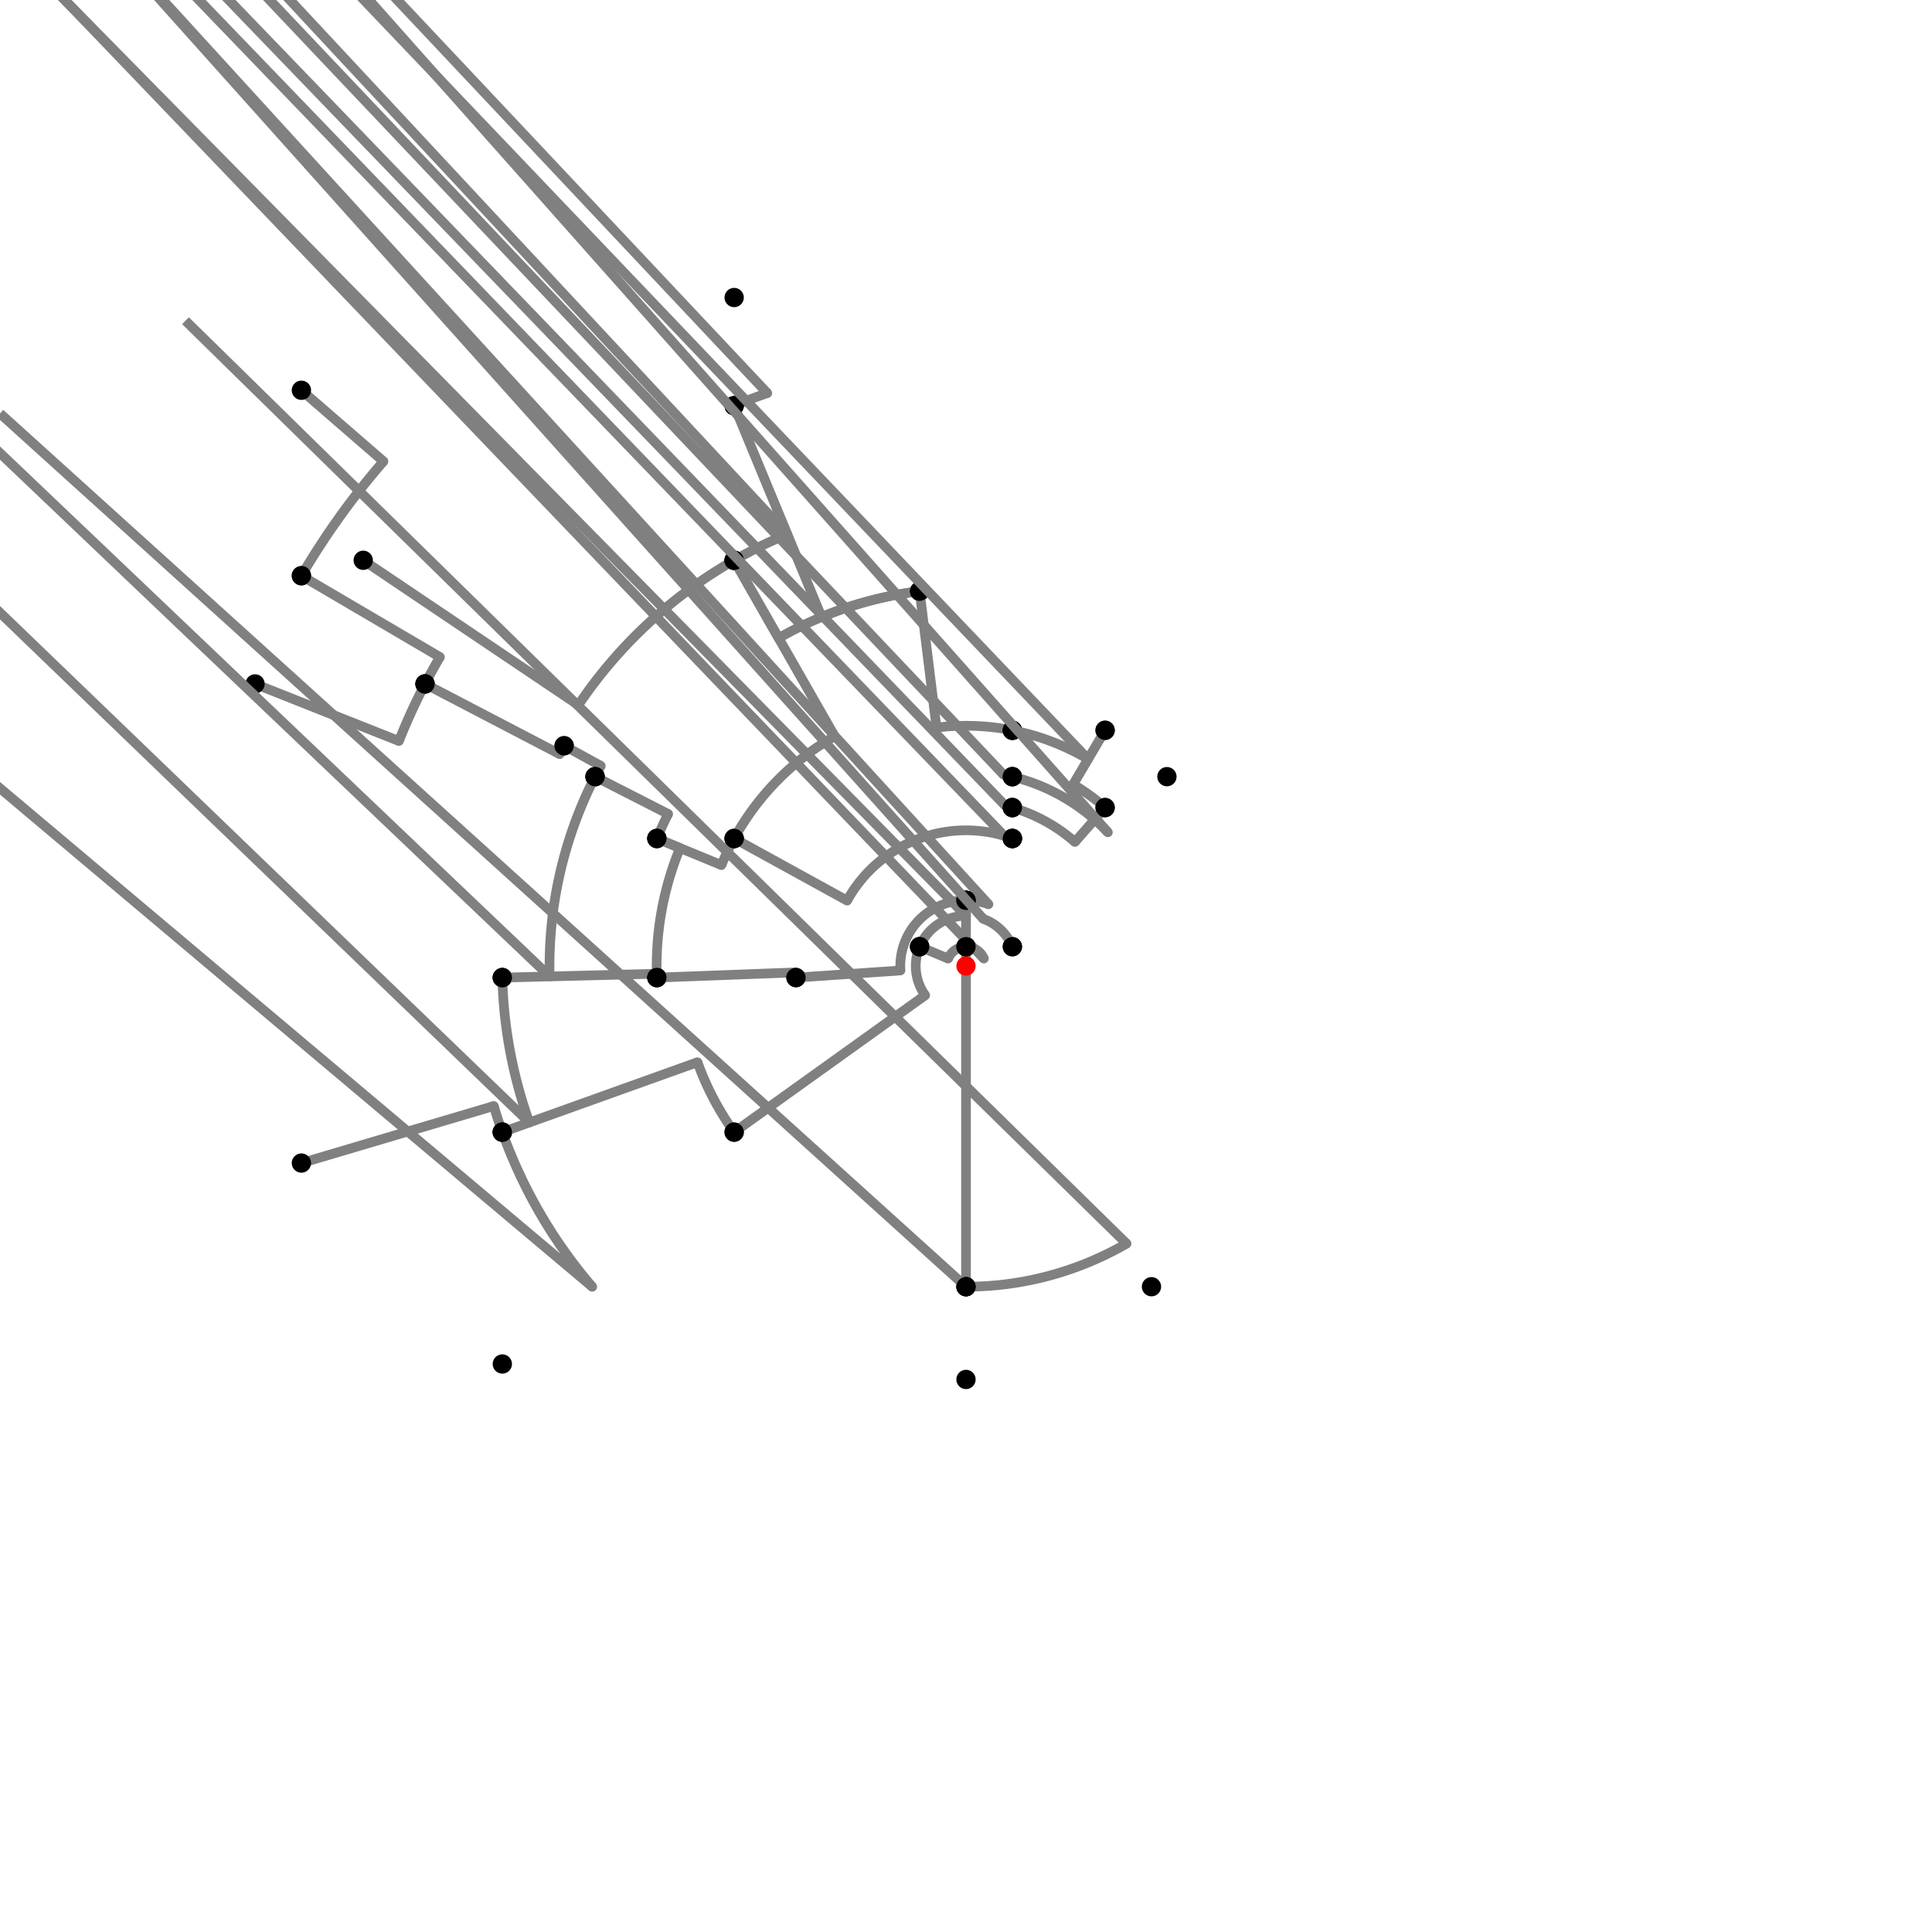 <?xml version="1.0" encoding="UTF-8"?>
<svg xmlns="http://www.w3.org/2000/svg" xmlns:xlink="http://www.w3.org/1999/xlink"
     width="1000" height="1000" viewBox="0 0 1000 1000">
<defs>
</defs>
<rect x="0" y="0" width="1000" height="1000" fill="white" />
<path d="M156.0,202.0 L198.48,238.8" stroke="grey" stroke-width="5" />
<circle cx="198.48" cy="238.8" r="2.5" fill="grey" stroke="none" />
<path d="M198.48,238.8 A398.924,398.924,0,0,0,156.0,298.0" stroke="grey" stroke-width="5" fill="none" />
<circle cx="156.0" cy="202.0" r="5" fill="black" stroke="none" />
<circle cx="156.0" cy="298.0" r="5" fill="black" stroke="none" />
<path d="M156.0,298.0 L227.698,340.102" stroke="grey" stroke-width="5" />
<circle cx="227.698" cy="340.102" r="2.5" fill="grey" stroke="none" />
<path d="M227.698,340.102 A315.778,315.778,0,0,0,220.0,354.0" stroke="grey" stroke-width="5" fill="none" />
<circle cx="156.0" cy="298.0" r="5" fill="black" stroke="none" />
<circle cx="220.0" cy="354.0" r="5" fill="black" stroke="none" />
<path d="M132.0,354.0 L206.478,383.548" stroke="grey" stroke-width="5" />
<circle cx="206.478" cy="383.548" r="2.5" fill="grey" stroke="none" />
<path d="M206.478,383.548 A315.778,315.778,0,0,1,220.0,354.0" stroke="grey" stroke-width="5" fill="none" />
<circle cx="132.0" cy="354.0" r="5" fill="black" stroke="none" />
<circle cx="220.0" cy="354.0" r="5" fill="black" stroke="none" />
<path d="M220.0,354.0 L289.682,390.334" stroke="grey" stroke-width="5" />
<circle cx="289.682" cy="390.334" r="2.5" fill="grey" stroke="none" />
<path d="M289.682,390.334 A237.192,237.192,0,0,1,292.0,386.0" stroke="grey" stroke-width="5" fill="none" />
<circle cx="220.0" cy="354.0" r="5" fill="black" stroke="none" />
<circle cx="292.0" cy="386.0" r="5" fill="black" stroke="none" />
<path d="M292.0,386.0 L310.966,396.395" stroke="grey" stroke-width="5" />
<circle cx="310.966" cy="396.395" r="2.5" fill="grey" stroke="none" />
<path d="M310.966,396.395 A215.564,215.564,0,0,0,308.0,402" stroke="grey" stroke-width="5" fill="none" />
<circle cx="292.0" cy="386.0" r="5" fill="black" stroke="none" />
<circle cx="308.0" cy="402.0" r="5" fill="black" stroke="none" />
<path d="M308.0,402.0 L345.842,421.315" stroke="grey" stroke-width="5" />
<circle cx="345.842" cy="421.315" r="2.5" fill="grey" stroke="none" />
<path d="M345.842,421.315 A173.078,173.078,0,0,0,340.0,434" stroke="grey" stroke-width="5" fill="none" />
<circle cx="308.0" cy="402.0" r="5" fill="black" stroke="none" />
<circle cx="340.0" cy="434.0" r="5" fill="black" stroke="none" />
<path d="M308.0,402 A215.564,215.564,0,0,0,284.503,505.387" stroke="grey" stroke-width="5" fill="none" />
<path d="M284.503,505.387 L-240.0,6.0" stroke="grey" stroke-width="5" />
<circle cx="284.503" cy="505.387" r="2.5" fill="grey" stroke="none" />
<circle cx="308.0" cy="402.0" r="5" fill="black" stroke="none" />
<circle cx="260.0" cy="506.0" r="5" fill="black" stroke="none" />
<path d="M260.0,506 A240.075,240.075,0,0,0,273.997,580.985" stroke="grey" stroke-width="5" fill="none" />
<path d="M273.997,580.985 L-240.0,86.0" stroke="grey" stroke-width="5" />
<circle cx="273.997" cy="580.985" r="2.5" fill="grey" stroke="none" />
<circle cx="260.0" cy="506.0" r="5" fill="black" stroke="none" />
<circle cx="260.0" cy="586.0" r="5" fill="black" stroke="none" />
<path d="M156.0,602.0 L255.575,572.475" stroke="grey" stroke-width="5" />
<circle cx="255.575" cy="572.475" r="2.5" fill="grey" stroke="none" />
<path d="M255.575,572.475 A254.943,254.943,0,0,0,260.0,586" stroke="grey" stroke-width="5" fill="none" />
<circle cx="156.0" cy="602.0" r="5" fill="black" stroke="none" />
<circle cx="260.0" cy="586.0" r="5" fill="black" stroke="none" />
<path d="M260.0,586 A254.943,254.943,0,0,0,306.547,666.048" stroke="grey" stroke-width="5" fill="none" />
<path d="M306.547,666.048 L-240.0,206.0" stroke="grey" stroke-width="5" />
<circle cx="306.547" cy="666.048" r="2.5" fill="grey" stroke="none" />
<circle cx="260.0" cy="586.0" r="5" fill="black" stroke="none" />
<circle cx="260.0" cy="706.0" r="5" fill="black" stroke="none" />
<path d="M260.0,506.0 L339.938,504.002" stroke="grey" stroke-width="5" />
<circle cx="339.938" cy="504.002" r="2.5" fill="grey" stroke="none" />
<path d="M339.938,504.002 A160.112,160.112,0,0,0,340.0,506" stroke="grey" stroke-width="5" fill="none" />
<circle cx="260.0" cy="506.0" r="5" fill="black" stroke="none" />
<circle cx="340.0" cy="506.0" r="5" fill="black" stroke="none" />
<path d="M340.0,434.0 L351.986,438.944" stroke="grey" stroke-width="5" />
<circle cx="351.986" cy="438.944" r="2.5" fill="grey" stroke="none" />
<path d="M351.986,438.944 A160.112,160.112,0,0,0,340.0,506" stroke="grey" stroke-width="5" fill="none" />
<circle cx="340.0" cy="434.0" r="5" fill="black" stroke="none" />
<circle cx="340.0" cy="506.0" r="5" fill="black" stroke="none" />
<path d="M340.0,506.0 L411.858,503.305" stroke="grey" stroke-width="5" />
<circle cx="411.858" cy="503.305" r="2.5" fill="grey" stroke="none" />
<path d="M411.858,503.305 A88.204,88.204,0,0,0,412.0,506.0" stroke="grey" stroke-width="5" fill="none" />
<circle cx="340.0" cy="506.0" r="5" fill="black" stroke="none" />
<circle cx="412.0" cy="506.0" r="5" fill="black" stroke="none" />
<path d="M340.0,434.0 L373.396,447.776" stroke="grey" stroke-width="5" />
<circle cx="373.396" cy="447.776" r="2.5" fill="grey" stroke="none" />
<path d="M373.396,447.776 A136.953,136.953,0,0,1,380.0,434.0" stroke="grey" stroke-width="5" fill="none" />
<circle cx="340.0" cy="434.0" r="5" fill="black" stroke="none" />
<circle cx="380.0" cy="434.0" r="5" fill="black" stroke="none" />
<path d="M412.0,506.0 L466.079,502.313" stroke="grey" stroke-width="5" />
<circle cx="466.079" cy="502.313" r="2.5" fill="grey" stroke="none" />
<path d="M466.079,502.313 A34.0,34.0,0,0,1,500.0,466.0" stroke="grey" stroke-width="5" fill="none" />
<circle cx="412.0" cy="506.0" r="5" fill="black" stroke="none" />
<circle cx="500.0" cy="466.0" r="5" fill="black" stroke="none" />
<path d="M380.0,434.0 L438.465,466.156" stroke="grey" stroke-width="5" />
<circle cx="438.465" cy="466.156" r="2.5" fill="grey" stroke="none" />
<path d="M438.465,466.156 A70.228,70.228,0,0,1,524.0,434.0" stroke="grey" stroke-width="5" fill="none" />
<circle cx="380.0" cy="434.0" r="5" fill="black" stroke="none" />
<circle cx="524.0" cy="434.0" r="5" fill="black" stroke="none" />
<path d="M500.0,466.0 A34.0,34.0,0,0,1,511.619,468.047" stroke="grey" stroke-width="5" fill="none" />
<path d="M511.619,468.047 L24.0,-66.0" stroke="grey" stroke-width="5" />
<circle cx="511.619" cy="468.047" r="2.5" fill="grey" stroke="none" />
<circle cx="500.0" cy="466.0" r="5" fill="black" stroke="none" />
<circle cx="524.0" cy="434.0" r="5" fill="black" stroke="none" />
<path d="M260.0,586.0 L361.019,549.802" stroke="grey" stroke-width="5" />
<circle cx="361.019" cy="549.802" r="2.5" fill="grey" stroke="none" />
<path d="M361.019,549.802 A147.635,147.635,0,0,0,380.0,586.0" stroke="grey" stroke-width="5" fill="none" />
<circle cx="260.0" cy="586.0" r="5" fill="black" stroke="none" />
<circle cx="380.0" cy="586.0" r="5" fill="black" stroke="none" />
<path d="M380.0,586.0 L478.867,515.145" stroke="grey" stroke-width="5" />
<circle cx="478.867" cy="515.145" r="2.5" fill="grey" stroke="none" />
<path d="M478.867,515.145 A26.0,26.0,0,0,1,476.0,490.0" stroke="grey" stroke-width="5" fill="none" />
<circle cx="380.0" cy="586.0" r="5" fill="black" stroke="none" />
<circle cx="476.0" cy="490.0" r="5" fill="black" stroke="none" />
<path d="M476.0,490.0 A26.0,26.0,0,0,1,500.0,474.0" stroke="grey" stroke-width="5" fill="none" />
<path d="M500.0,474.0 L0.0,-34.0" stroke="grey" stroke-width="5" />
<circle cx="500.0" cy="474.0" r="2.5" fill="grey" stroke="none" />
<circle cx="476.0" cy="490.0" r="5" fill="black" stroke="none" />
<circle cx="500.0" cy="466.0" r="5" fill="black" stroke="none" />
<path d="M500.0,466.0 L500.0,490.0" stroke="grey" stroke-width="5" />
<circle cx="500.0" cy="490.0" r="2.5" fill="grey" stroke="none" />
<path d="M500.0,490.0 A10.0,10.0,0,0,1,500.0,490.0" stroke="grey" stroke-width="5" fill="none" />
<circle cx="500.0" cy="466.0" r="5" fill="black" stroke="none" />
<circle cx="500.0" cy="490.0" r="5" fill="black" stroke="none" />
<path d="M500.0,490.0 L500.0,666.0" stroke="grey" stroke-width="5" />
<circle cx="500.0" cy="490.0" r="5" fill="black" stroke="none" />
<circle cx="500.0" cy="666.0" r="5" fill="black" stroke="none" />
<path d="M500.0,666.0 A166.0,166.0,0,0,0,583.104,643.7" stroke="grey" stroke-width="5" fill="none" />
<path d="M583.104,643.7 L96.0,166.0" stroke="grey" stroke-width="5" />
<circle cx="583.104" cy="643.7" r="2.5" fill="grey" stroke="none" />
<circle cx="500.0" cy="666.0" r="5" fill="black" stroke="none" />
<circle cx="596.0" cy="666.0" r="5" fill="black" stroke="none" />
<path d="M500.0,666.0 A166.0,166.0,0,0,1,500.0,666.0" stroke="grey" stroke-width="5" fill="none" />
<path d="M500.0,666.0 L0.0,214.0" stroke="grey" stroke-width="5" />
<circle cx="500.0" cy="666.0" r="2.5" fill="grey" stroke="none" />
<circle cx="500.0" cy="666.0" r="5" fill="black" stroke="none" />
<circle cx="500.0" cy="714.0" r="5" fill="black" stroke="none" />
<path d="M188.0,290.0 L299.349,364.947" stroke="grey" stroke-width="5" />
<circle cx="299.349" cy="364.947" r="2.5" fill="grey" stroke="none" />
<path d="M299.349,364.947 A241.868,241.868,0,0,1,380.0,290.0" stroke="grey" stroke-width="5" fill="none" />
<circle cx="188.0" cy="290.0" r="5" fill="black" stroke="none" />
<circle cx="380.0" cy="290.0" r="5" fill="black" stroke="none" />
<path d="M380.0,290.0 L432.053,381.092" stroke="grey" stroke-width="5" />
<circle cx="432.053" cy="381.092" r="2.5" fill="grey" stroke="none" />
<path d="M432.053,381.092 A136.953,136.953,0,0,0,380.0,434.0" stroke="grey" stroke-width="5" fill="none" />
<circle cx="380.0" cy="290.0" r="5" fill="black" stroke="none" />
<circle cx="380.0" cy="434.0" r="5" fill="black" stroke="none" />
<path d="M380.0,290.0 A241.868,241.868,0,0,1,407.521,276.51" stroke="grey" stroke-width="5" fill="none" />
<path d="M407.521,276.51 L-120.0,-290.0" stroke="grey" stroke-width="5" />
<circle cx="407.521" cy="276.51" r="2.5" fill="grey" stroke="none" />
<circle cx="380.0" cy="290.0" r="5" fill="black" stroke="none" />
<circle cx="380.0" cy="210.0" r="5" fill="black" stroke="none" />
<path d="M380,210.0 A313.847,313.847,0,0,1,397.161,203.48" stroke="grey" stroke-width="5" fill="none" />
<path d="M397.161,203.48 L-120.0,-346.0" stroke="grey" stroke-width="5" />
<circle cx="397.161" cy="203.48" r="2.5" fill="grey" stroke="none" />
<circle cx="380.0" cy="210.0" r="5" fill="black" stroke="none" />
<circle cx="380.0" cy="154.0" r="5" fill="black" stroke="none" />
<path d="M380.0,210.0 L425.258,319.374" stroke="grey" stroke-width="5" />
<circle cx="425.258" cy="319.374" r="2.5" fill="grey" stroke="none" />
<path d="M425.258,319.374 A195.479,195.479,0,0,1,476,306.0" stroke="grey" stroke-width="5" fill="none" />
<circle cx="380.0" cy="210.0" r="5" fill="black" stroke="none" />
<circle cx="476.0" cy="306.0" r="5" fill="black" stroke="none" />
<path d="M380.0,290.0 L403.015,330.277" stroke="grey" stroke-width="5" />
<circle cx="403.015" cy="330.277" r="2.5" fill="grey" stroke="none" />
<path d="M403.015,330.277 A195.479,195.479,0,0,1,476,306.0" stroke="grey" stroke-width="5" fill="none" />
<circle cx="380.0" cy="290.0" r="5" fill="black" stroke="none" />
<circle cx="476.0" cy="306.0" r="5" fill="black" stroke="none" />
<path d="M476.0,306.0 L484.734,376.602" stroke="grey" stroke-width="5" />
<circle cx="484.734" cy="376.602" r="2.5" fill="grey" stroke="none" />
<path d="M484.734,376.602 A124.338,124.338,0,0,1,524.0,378.0" stroke="grey" stroke-width="5" fill="none" />
<circle cx="476.0" cy="306.0" r="5" fill="black" stroke="none" />
<circle cx="524.0" cy="378.0" r="5" fill="black" stroke="none" />
<path d="M476.0,490.0 L490.769,496.154" stroke="grey" stroke-width="5" />
<circle cx="490.769" cy="496.154" r="2.5" fill="grey" stroke="none" />
<path d="M490.769,496.154 A10.0,10.0,0,0,1,500.0,490.0" stroke="grey" stroke-width="5" fill="none" />
<circle cx="476.0" cy="490.0" r="5" fill="black" stroke="none" />
<circle cx="500.0" cy="490.0" r="5" fill="black" stroke="none" />
<path d="M500.0,490.0 A10.0,10.0,0,0,1,509.231,496.154" stroke="grey" stroke-width="5" fill="none" />
<path d="M509.231,496.154 L24.0,-10.0" stroke="grey" stroke-width="5" />
<circle cx="509.231" cy="496.154" r="2.5" fill="grey" stroke="none" />
<circle cx="500.0" cy="490.0" r="5" fill="black" stroke="none" />
<circle cx="524.0" cy="490.0" r="5" fill="black" stroke="none" />
<path d="M524.0,490.0 A26.0,26.0,0,0,0,508.885,475.565" stroke="grey" stroke-width="5" fill="none" />
<path d="M508.885,475.565 L24.0,-66.0" stroke="grey" stroke-width="5" />
<circle cx="508.885" cy="475.565" r="2.5" fill="grey" stroke="none" />
<circle cx="524.0" cy="490.0" r="5" fill="black" stroke="none" />
<circle cx="524.0" cy="434.0" r="5" fill="black" stroke="none" />
<path d="M524.0,434.0 A70.228,70.228,0,0,0,519.727,432.599" stroke="grey" stroke-width="5" fill="none" />
<path d="M519.727,432.599 L24.0,-82.0" stroke="grey" stroke-width="5" />
<circle cx="519.727" cy="432.599" r="2.5" fill="grey" stroke="none" />
<circle cx="524.0" cy="434.0" r="5" fill="black" stroke="none" />
<circle cx="524.0" cy="418.0" r="5" fill="black" stroke="none" />
<path d="M524.0,418.0 A85.44,85.44,0,0,0,520.324,417.012" stroke="grey" stroke-width="5" fill="none" />
<path d="M520.324,417.012 L24.0,-98.0" stroke="grey" stroke-width="5" />
<circle cx="520.324" cy="417.012" r="2.5" fill="grey" stroke="none" />
<circle cx="524.0" cy="418.0" r="5" fill="black" stroke="none" />
<circle cx="524.0" cy="402.0" r="5" fill="black" stroke="none" />
<path d="M524.0,402.0 A100.896,100.896,0,0,0,519.475,401.001" stroke="grey" stroke-width="5" fill="none" />
<path d="M519.475,401.001 L24.0,-122.0" stroke="grey" stroke-width="5" />
<circle cx="519.475" cy="401.001" r="2.5" fill="grey" stroke="none" />
<circle cx="524.0" cy="402.0" r="5" fill="black" stroke="none" />
<circle cx="524.0" cy="378.0" r="5" fill="black" stroke="none" />
<path d="M524.0,378.0 A124.338,124.338,0,0,1,563.195,392.919" stroke="grey" stroke-width="5" fill="none" />
<path d="M563.195,392.919 L72.0,-122.0" stroke="grey" stroke-width="5" />
<circle cx="563.195" cy="392.919" r="2.5" fill="grey" stroke="none" />
<circle cx="524.0" cy="378.0" r="5" fill="black" stroke="none" />
<circle cx="572.0" cy="378.0" r="5" fill="black" stroke="none" />
<path d="M572.0,378.0 L555.463,406.022" stroke="grey" stroke-width="5" />
<circle cx="555.463" cy="406.022" r="2.5" fill="grey" stroke="none" />
<path d="M555.463,406.022 A109.124,109.124,0,0,1,572.0,418.0" stroke="grey" stroke-width="5" fill="none" />
<circle cx="572.0" cy="378.0" r="5" fill="black" stroke="none" />
<circle cx="572.0" cy="418.0" r="5" fill="black" stroke="none" />
<path d="M572.0,418.0 L556.373,435.797" stroke="grey" stroke-width="5" />
<circle cx="556.373" cy="435.797" r="2.5" fill="grey" stroke="none" />
<path d="M556.373,435.797 A85.44,85.44,0,0,0,524.0,418.0" stroke="grey" stroke-width="5" fill="none" />
<circle cx="572.0" cy="418.0" r="5" fill="black" stroke="none" />
<circle cx="524.0" cy="418.0" r="5" fill="black" stroke="none" />
<path d="M524.0,402.0 A100.896,100.896,0,0,1,573.431,430.805" stroke="grey" stroke-width="5" fill="none" />
<path d="M573.431,430.805 L104.0,-98.0" stroke="grey" stroke-width="5" />
<circle cx="573.431" cy="430.805" r="2.5" fill="grey" stroke="none" />
<circle cx="524.0" cy="402.0" r="5" fill="black" stroke="none" />
<circle cx="604.0" cy="402.0" r="5" fill="black" stroke="none" />
<circle cx="500" cy="500" r="5" fill="red" stroke="none" />
</svg>